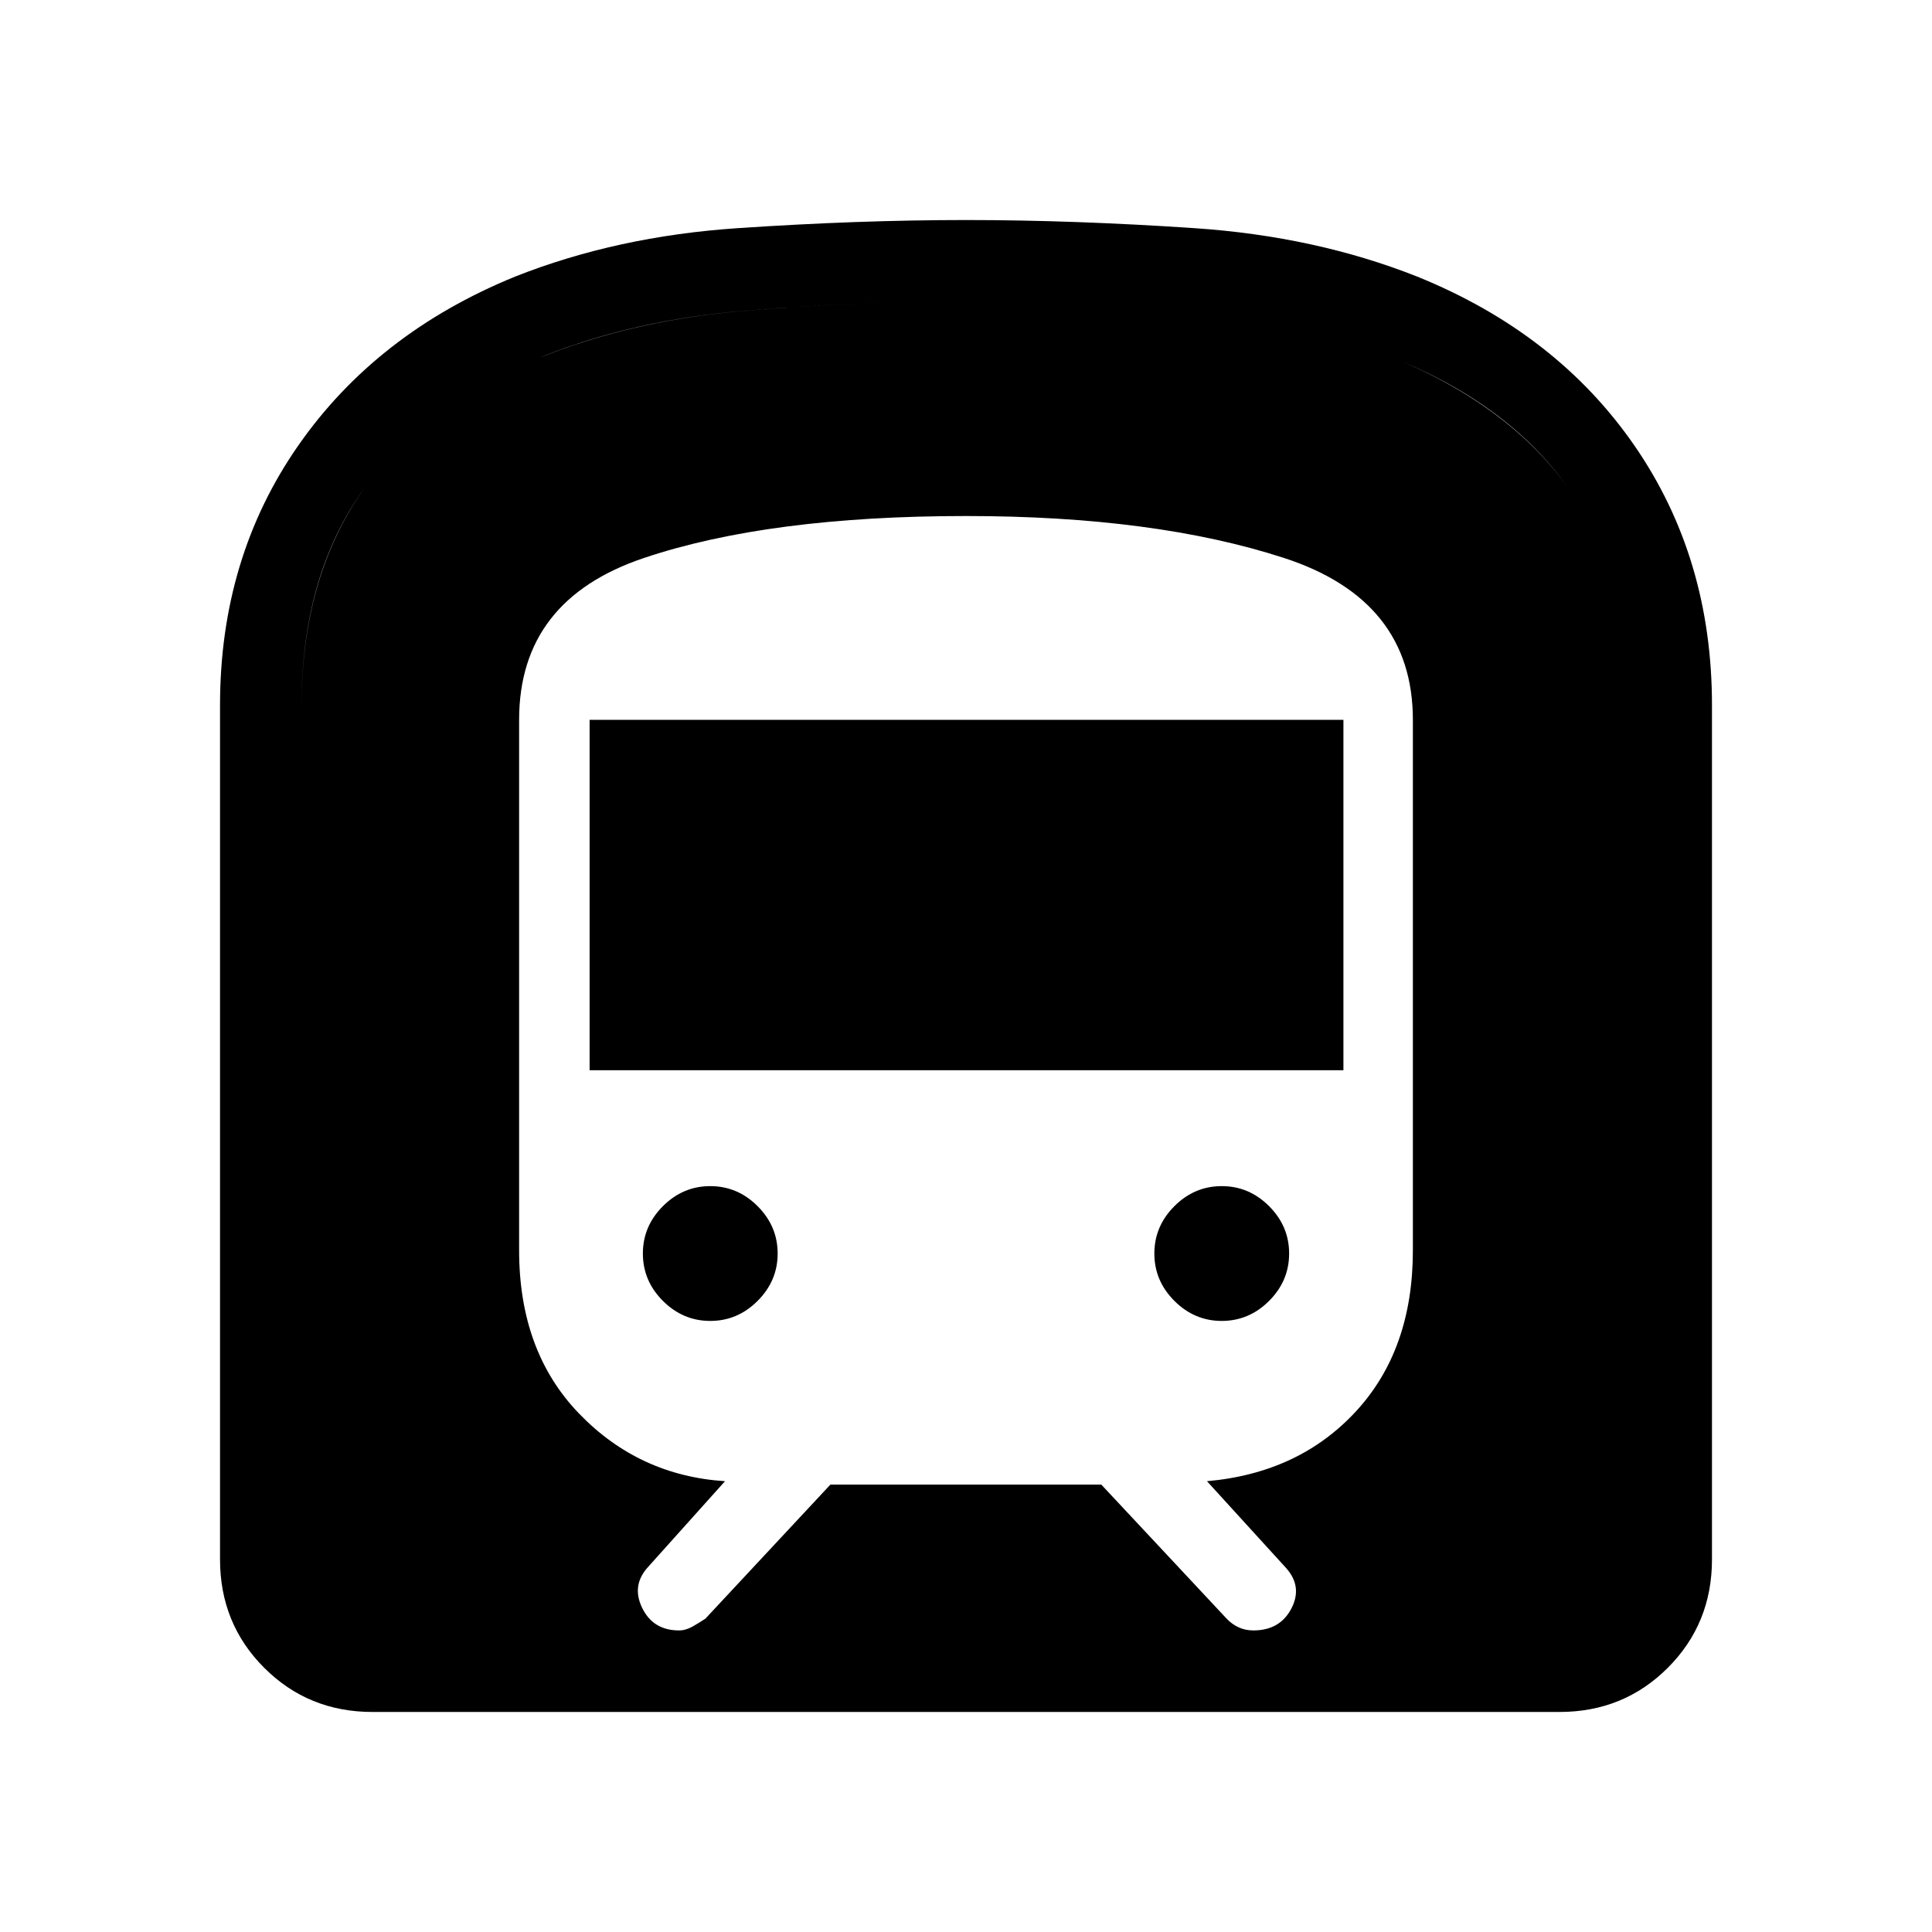 <svg xmlns="http://www.w3.org/2000/svg" height="40" viewBox="0 -960 960 960" width="40"><path d="M109.33-185.13v-424.46q0-73.26 38.91-129.08 38.91-55.82 107.71-83.89 50.59-20.03 110.62-24.07 60.03-4.04 113.43-4.04 53.4 0 113.51 4.04 60.11 4.04 110.7 24.07 69.3 28.07 107.88 83.89t38.58 129.08v424.46q0 31.91-21.95 53.85-21.94 21.95-53.85 21.95H185.13q-31.91 0-53.85-21.95-21.95-21.94-21.95-53.85Zm183.64-243.08v-174.1h374.57v174.1H292.97Zm314.11 124.57q-13.58 0-23.53-9.96-9.96-9.95-9.96-23.53 0-13.57 9.96-23.53 9.95-9.96 23.53-9.96 13.57 0 23.53 9.96 9.95 9.96 9.95 23.53 0 13.58-9.95 23.53-9.96 9.96-23.53 9.96Zm-254.16 0q-13.57 0-23.53-9.96-9.95-9.95-9.95-23.53 0-13.57 9.95-23.53 9.96-9.96 23.53-9.96 13.58 0 23.53 9.96 9.96 9.96 9.96 23.53 0 13.58-9.96 23.53-9.95 9.96-23.53 9.96ZM174.46-149.85h611.08q10.77 0 17.69-6.92 6.92-6.92 6.92-17.69v-434.72q0-63.86-30.23-107.35-30.23-43.5-91.49-67.23-45.4-17.55-100.08-21.97-54.68-4.42-108.34-4.42-53.65 0-108.48 4.42-54.83 4.42-99.73 21.97-60.83 24.16-91.39 67.21-30.56 43.05-30.56 107.1v434.99q0 10.77 6.92 17.69 6.92 6.92 17.69 6.92Zm238.16-72.46h134.61l62.26 66.59q2.55 2.72 5.91 4.3 3.35 1.57 7.39 1.57 13.18 0 18.85-10.82 5.67-10.82-2.46-20.05L599.74-224q45.75-4.05 74.03-34.71 28.28-30.65 28.28-79.96v-263.64q0-59.61-64.06-80.45-64.07-20.83-157.99-20.83-97.89 0-159.97 20.83-62.08 20.84-62.08 80.45v263.64q0 50.15 29.74 81.02 29.75 30.88 72.57 33.65l-38 42.36q-8.64 9.23-3.21 20.51 5.43 11.28 18.37 11.28 3.35 0 6.85-2 3.5-2 6.26-3.87l62.09-66.59Zm-238.16 72.46q-10.77 0-17.69-6.92-6.92-6.92-6.92-17.69v-434.72q0-63.86 30.56-107.35 30.56-43.5 91.53-67.23 45.18-17.55 99.82-21.97 54.65-4.42 108.26-4.42 53.62 0 108.52 4.42 54.91 4.42 100.04 21.97 61.11 24.16 91.34 67.21 30.23 43.05 30.23 107.1v434.99q0 10.77-6.92 17.69-6.92 6.92-17.69 6.92H174.46Z"/></svg>